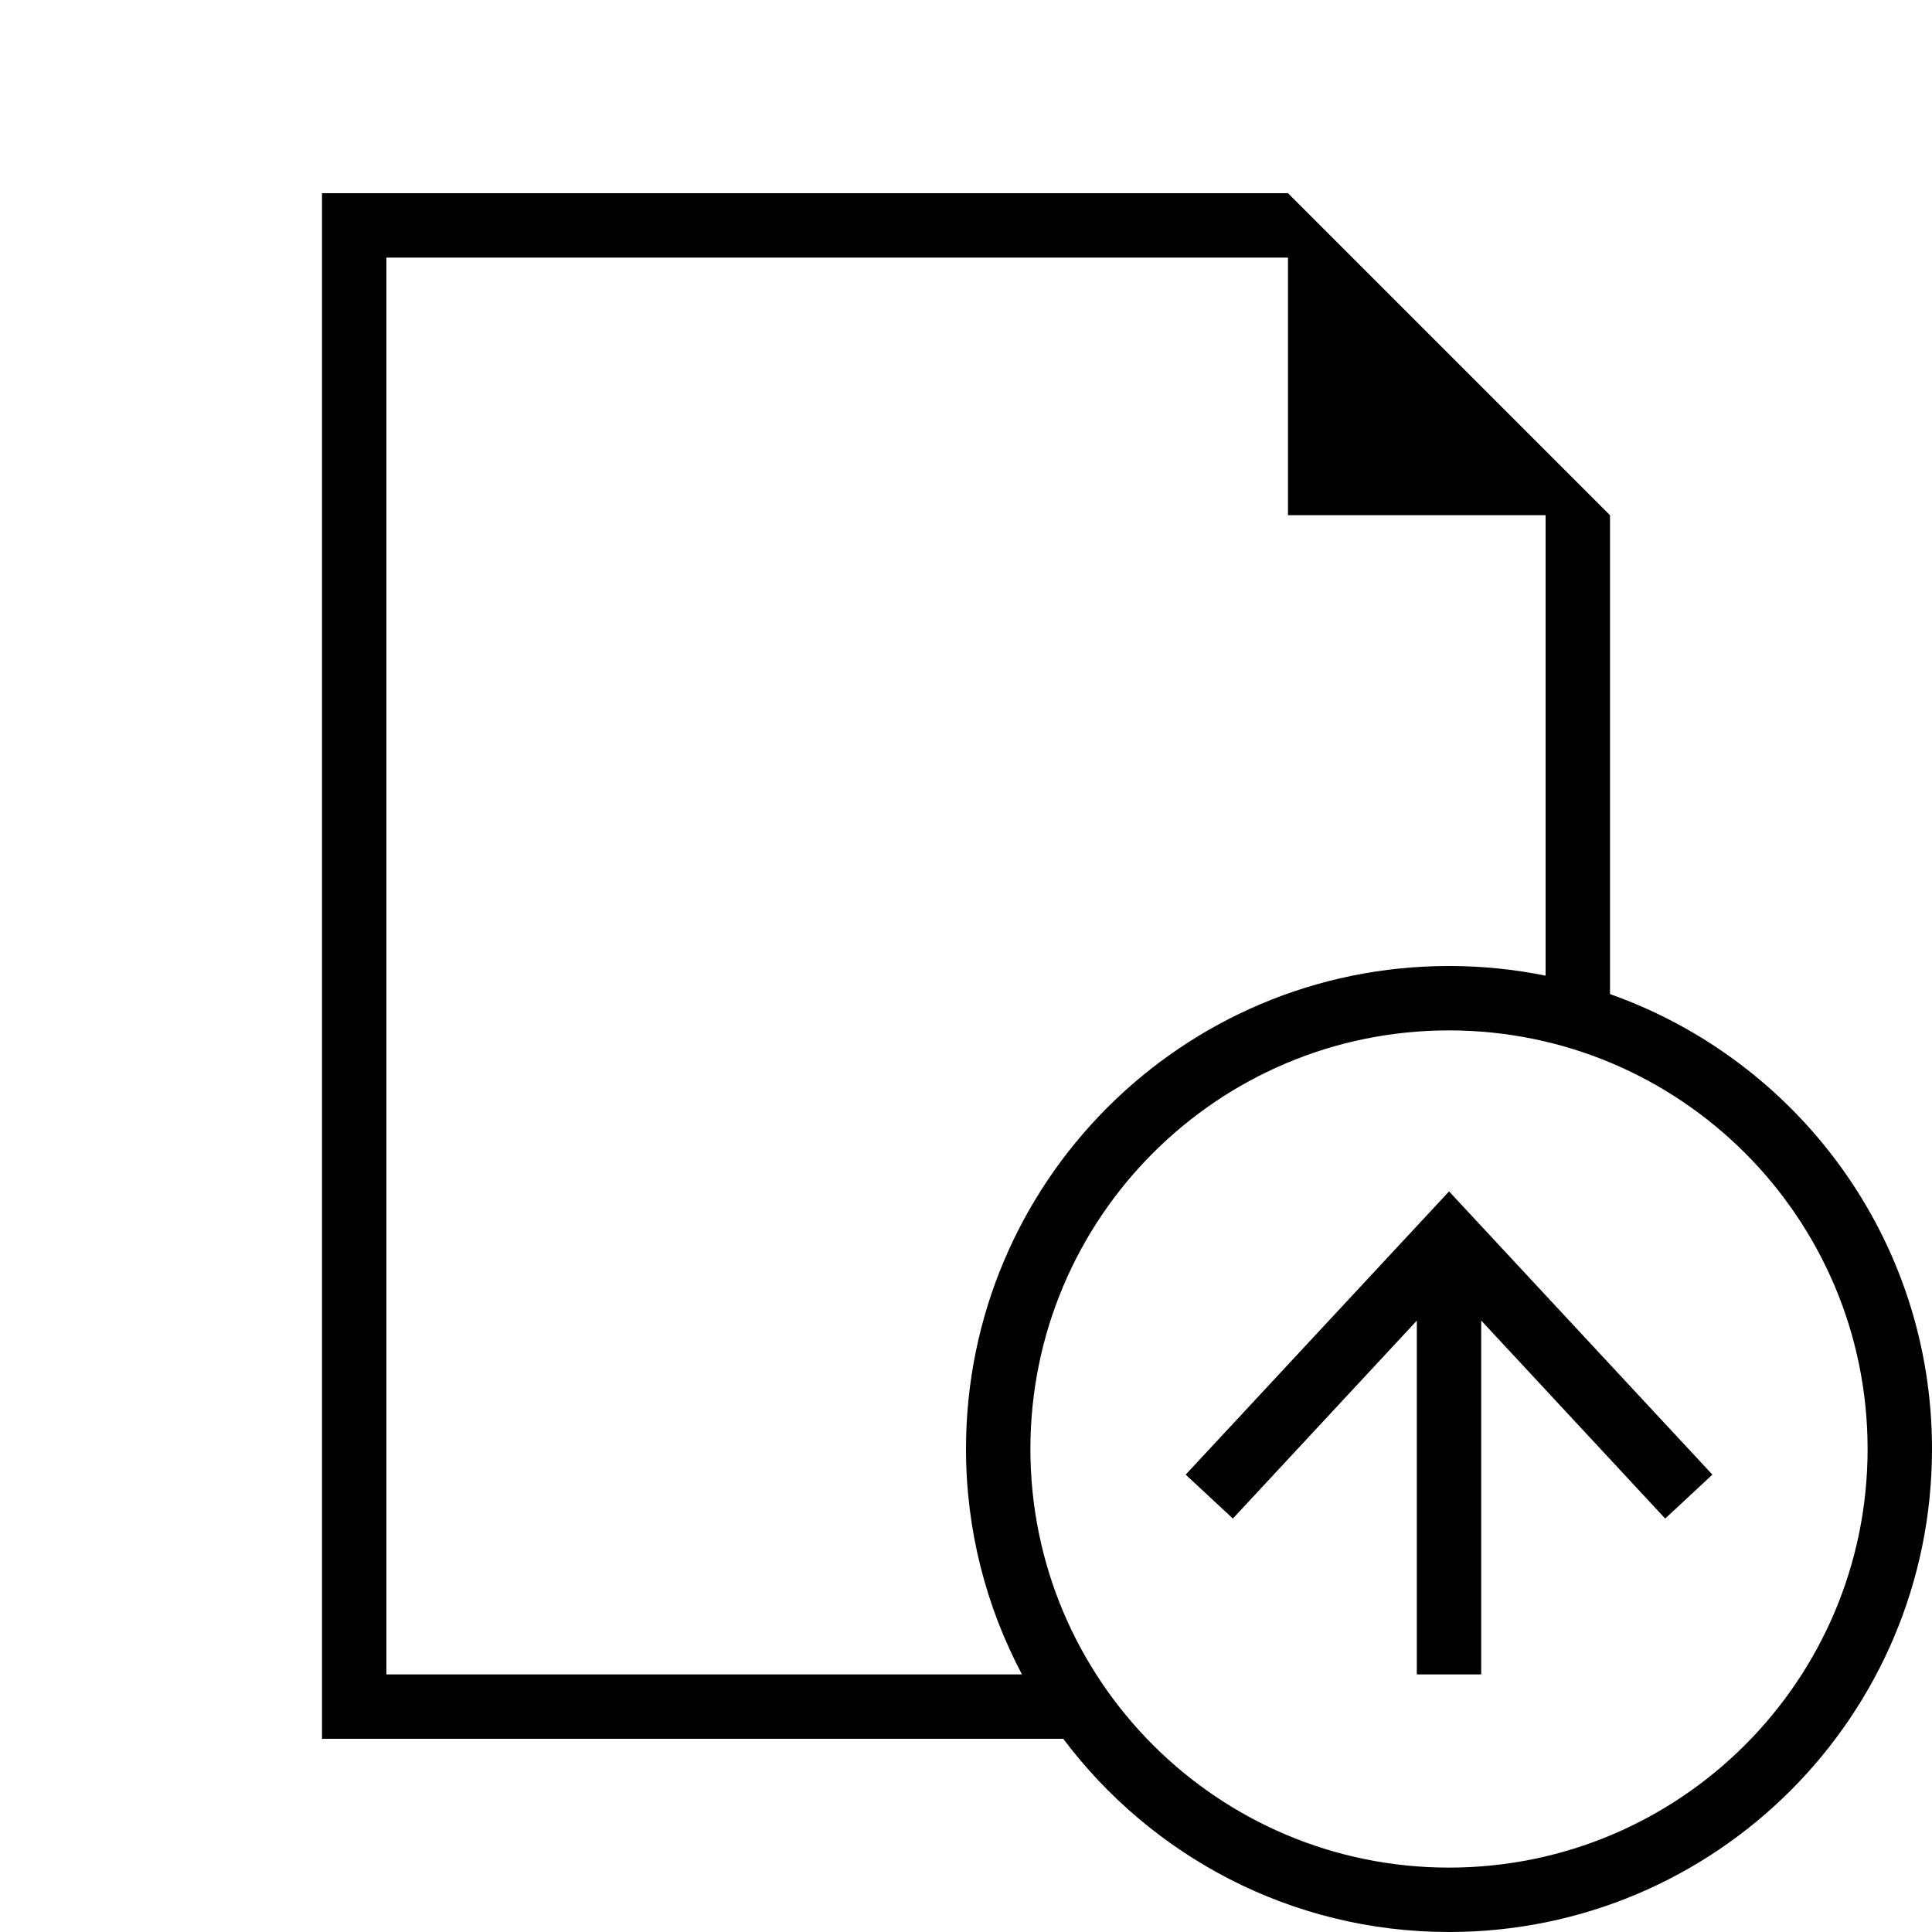<?xml version="1.0" encoding="iso-8859-1"?>
<!DOCTYPE svg PUBLIC "-//W3C//DTD SVG 1.1//EN" "http://www.w3.org/Graphics/SVG/1.1/DTD/svg11.dtd">
<svg version="1.1" xmlns="http://www.w3.org/2000/svg" xmlns:xlink="http://www.w3.org/1999/xlink" x="0px" y="0px" width="30" height="30" viewBox="0 0 30 30" xml:space="preserve">
    <g transform="translate(-450 -200)">
        <g xmlns="http://www.w3.org/2000/svg" xmlns:xlink="http://www.w3.org/1999/xlink" id="file-upload-7">
		<path d="M475,215.436V208l-5-5h-15v24h11.51c1.368,1.819,3.539,3,5.99,3c4.143,0,7.5-3.357,7.5-7.5    C480,219.235,477.911,216.466,475,215.436z M456,226v-22h14v4h4v7.15c-0.484-0.098-0.986-0.15-1.5-0.15    c-4.143,0-7.5,3.357-7.5,7.5c0,1.265,0.316,2.455,0.869,3.5H456z M472.5,229c-3.59,0-6.5-2.91-6.5-6.5s2.91-6.5,6.5-6.5    s6.5,2.91,6.5,6.5S476.09,229,472.5,229z"/>
		<polygon points="472.501,218.5 468.411,222.898 469.144,223.58 472,220.507 472,226 473,226 473,220.505 475.857,223.58     476.59,222.898   "/>
	</g>
	
    </g>
</svg>
